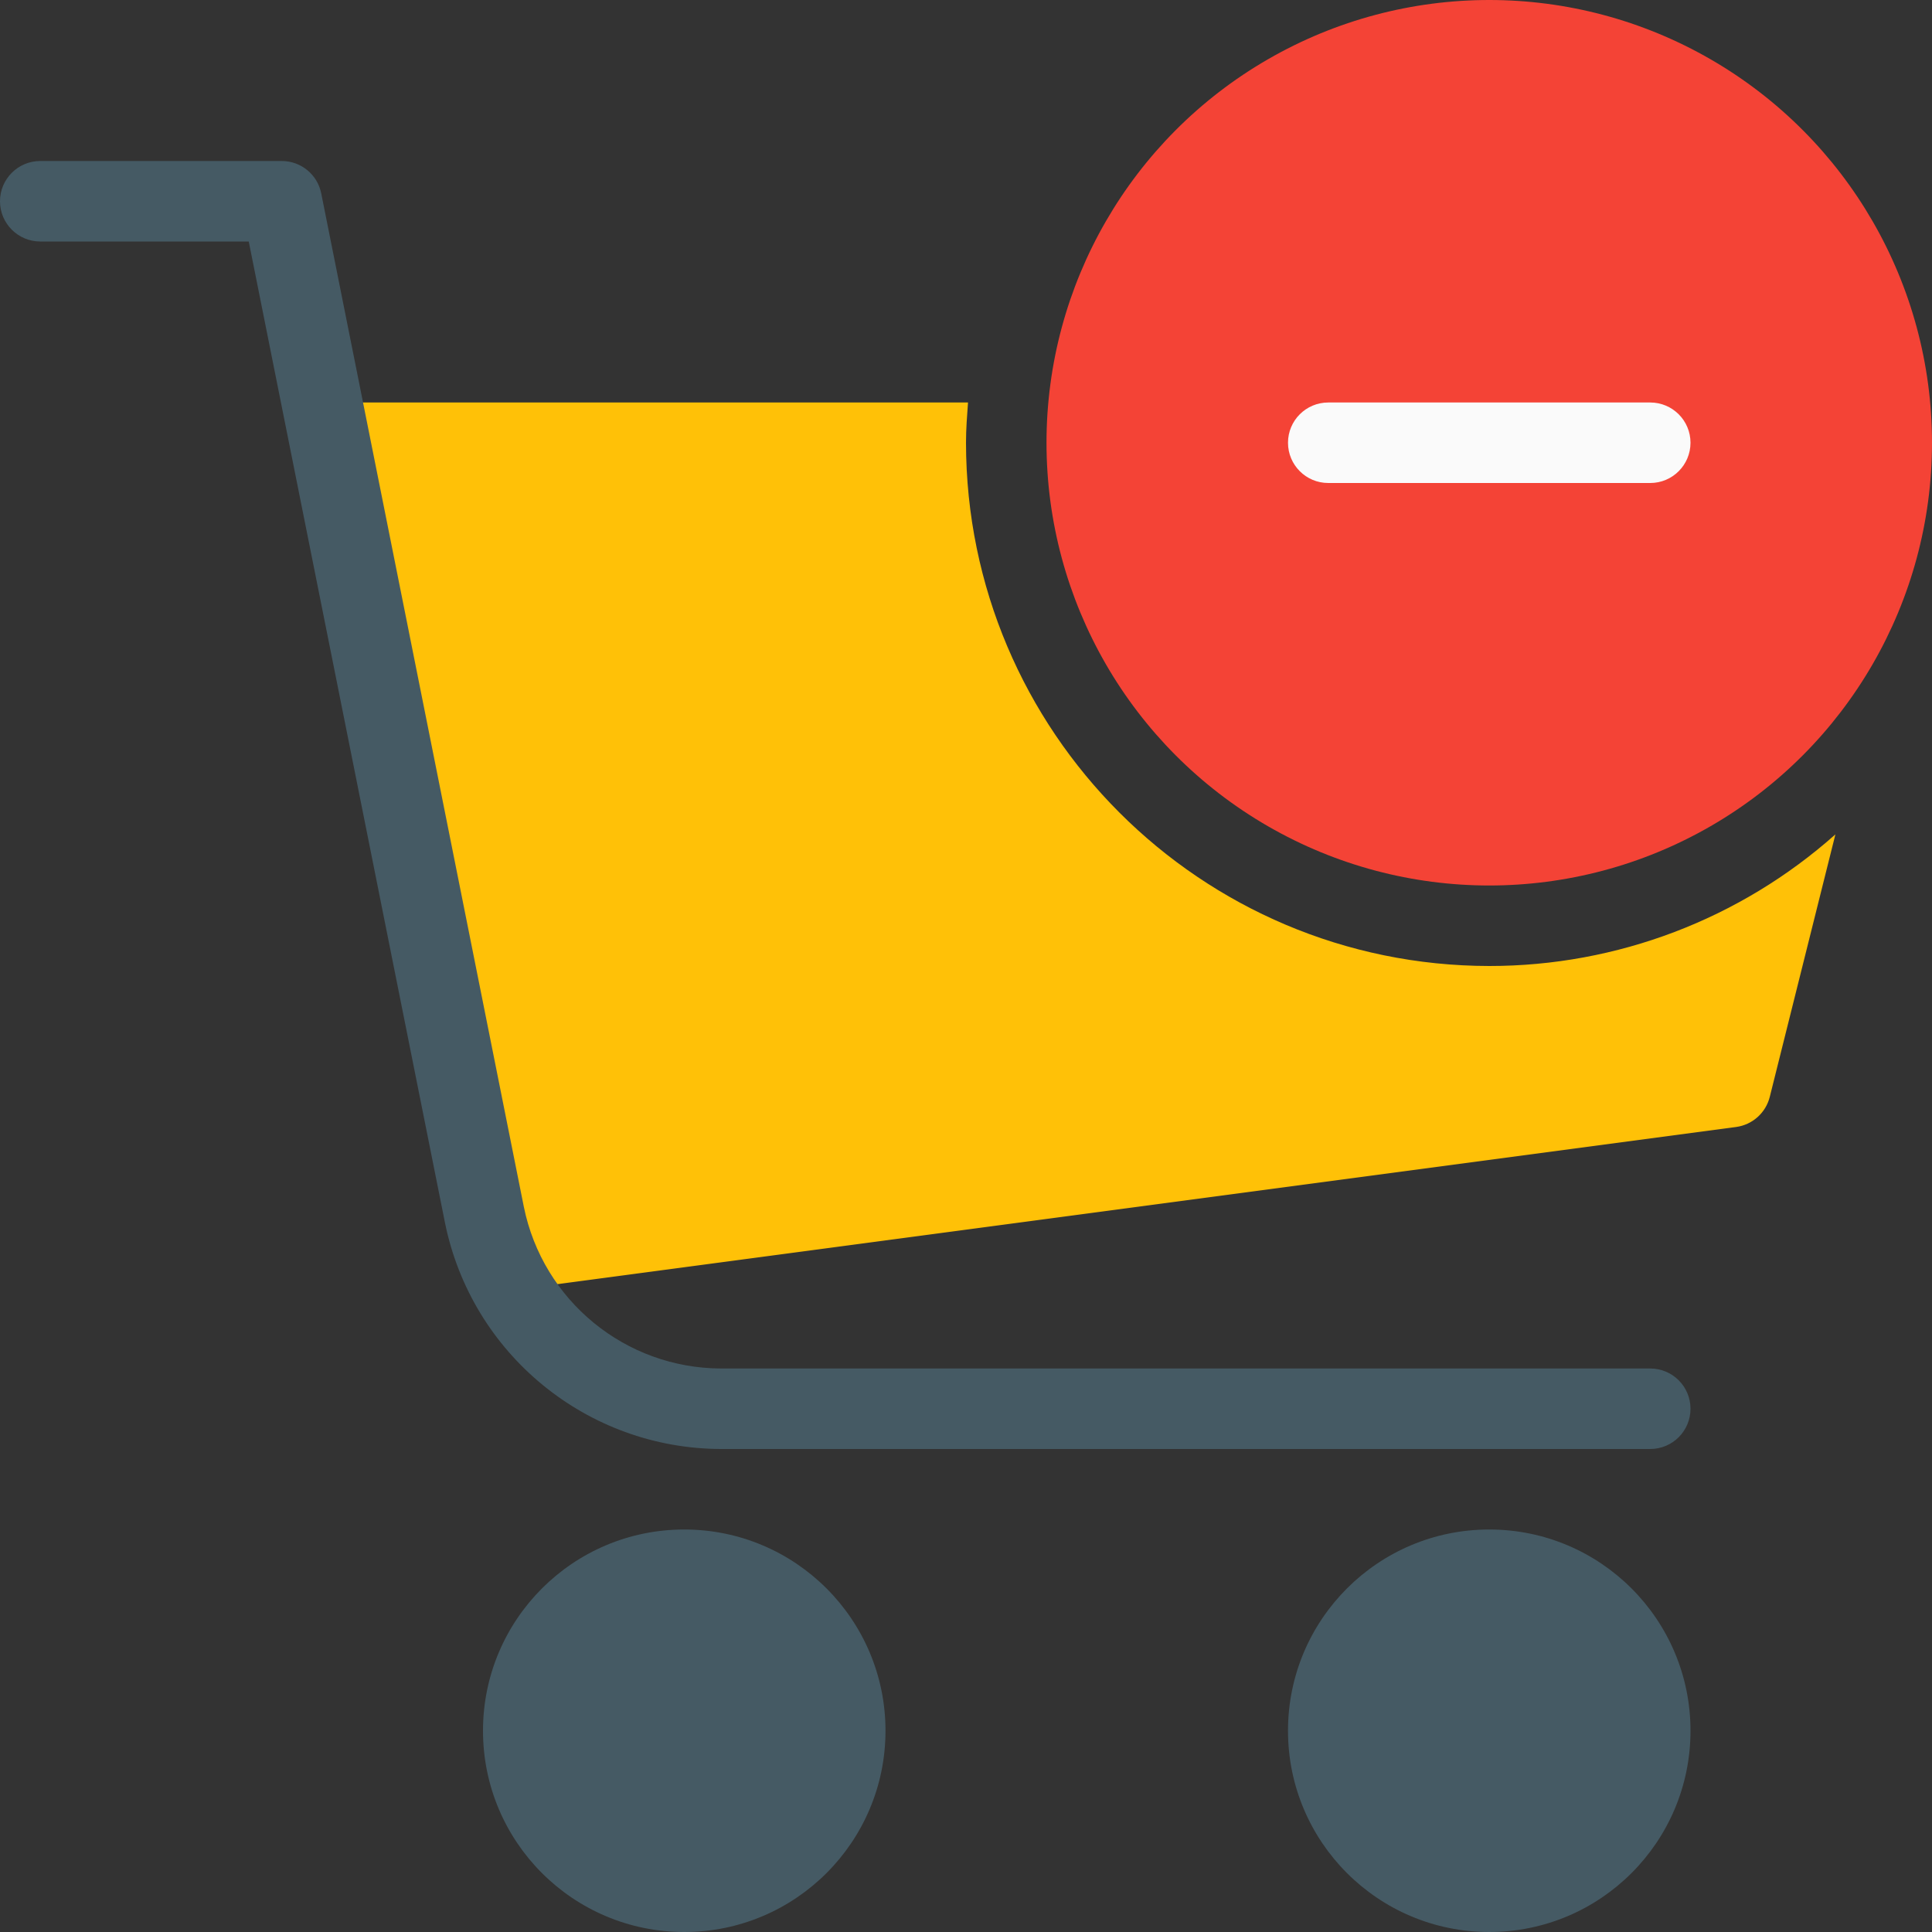 <?xml version="1.0" encoding="iso-8859-1"?>
<!-- Generator: Adobe Illustrator 19.0.0, SVG Export Plug-In . SVG Version: 6.00 Build 0)  -->
<svg version="1.1" id="Capa_1" xmlns="http://www.w3.org/2000/svg" xmlns:xlink="http://www.w3.org/1999/xlink" x="0px" y="0px"
	 viewBox="0 0 512 512" style="enable-background:new 0 0 512 512;" xml:space="preserve">
<rect x="0" y="0" width="512" height="512" fill="#333333" stroke="none"/>
<path style="fill:#FFC107;" d="M394.667,256C318.117,255.918,256.082,193.883,256,117.333c0-3.605,0.277-7.125,0.533-10.667H96
	c-5.891-0.001-10.668,4.773-10.669,10.664c0,0.717,0.072,1.433,0.216,2.136L128.213,332.8c1.079,5.531,6.274,9.269,11.861,8.533
	l320-42.667c4.339-0.58,7.883-3.752,8.939-8L486.4,221.12C461.132,243.599,428.486,256.012,394.667,256z"/>
<g>
	<circle style="fill:#455A64;" cx="394.667" cy="458.667" r="53.333"/>
	<circle style="fill:#455A64;" cx="181.333" cy="458.667" r="53.333"/>
	<path style="fill:#455A64;" d="M191.125,384h246.208c5.891,0,10.667-4.776,10.667-10.667s-4.776-10.667-10.667-10.667H191.125
		c-25.408-0.053-47.272-17.976-52.309-42.88L85.12,51.2c-1.014-4.967-5.384-8.534-10.453-8.533h-64C4.776,42.667,0,47.442,0,53.333
		S4.776,64,10.667,64H65.92l51.989,259.968C124.954,358.831,155.557,383.924,191.125,384z"/>
</g>
<circle style="fill:#F44336;" cx="394.667" cy="117.333" r="117.333"/>
<path style="fill:#FAFAFA;" d="M437.333,128H352c-5.891,0-10.667-4.776-10.667-10.667s4.776-10.667,10.667-10.667h85.333
	c5.891,0,10.667,4.776,10.667,10.667S443.224,128,437.333,128z"/>
<g>
</g>
<g>
</g>
<g>
</g>
<g>
</g>
<g>
</g>
<g>
</g>
<g>
</g>
<g>
</g>
<g>
</g>
<g>
</g>
<g>
</g>
<g>
</g>
<g>
</g>
<g>
</g>
<g>
</g>
</svg>
